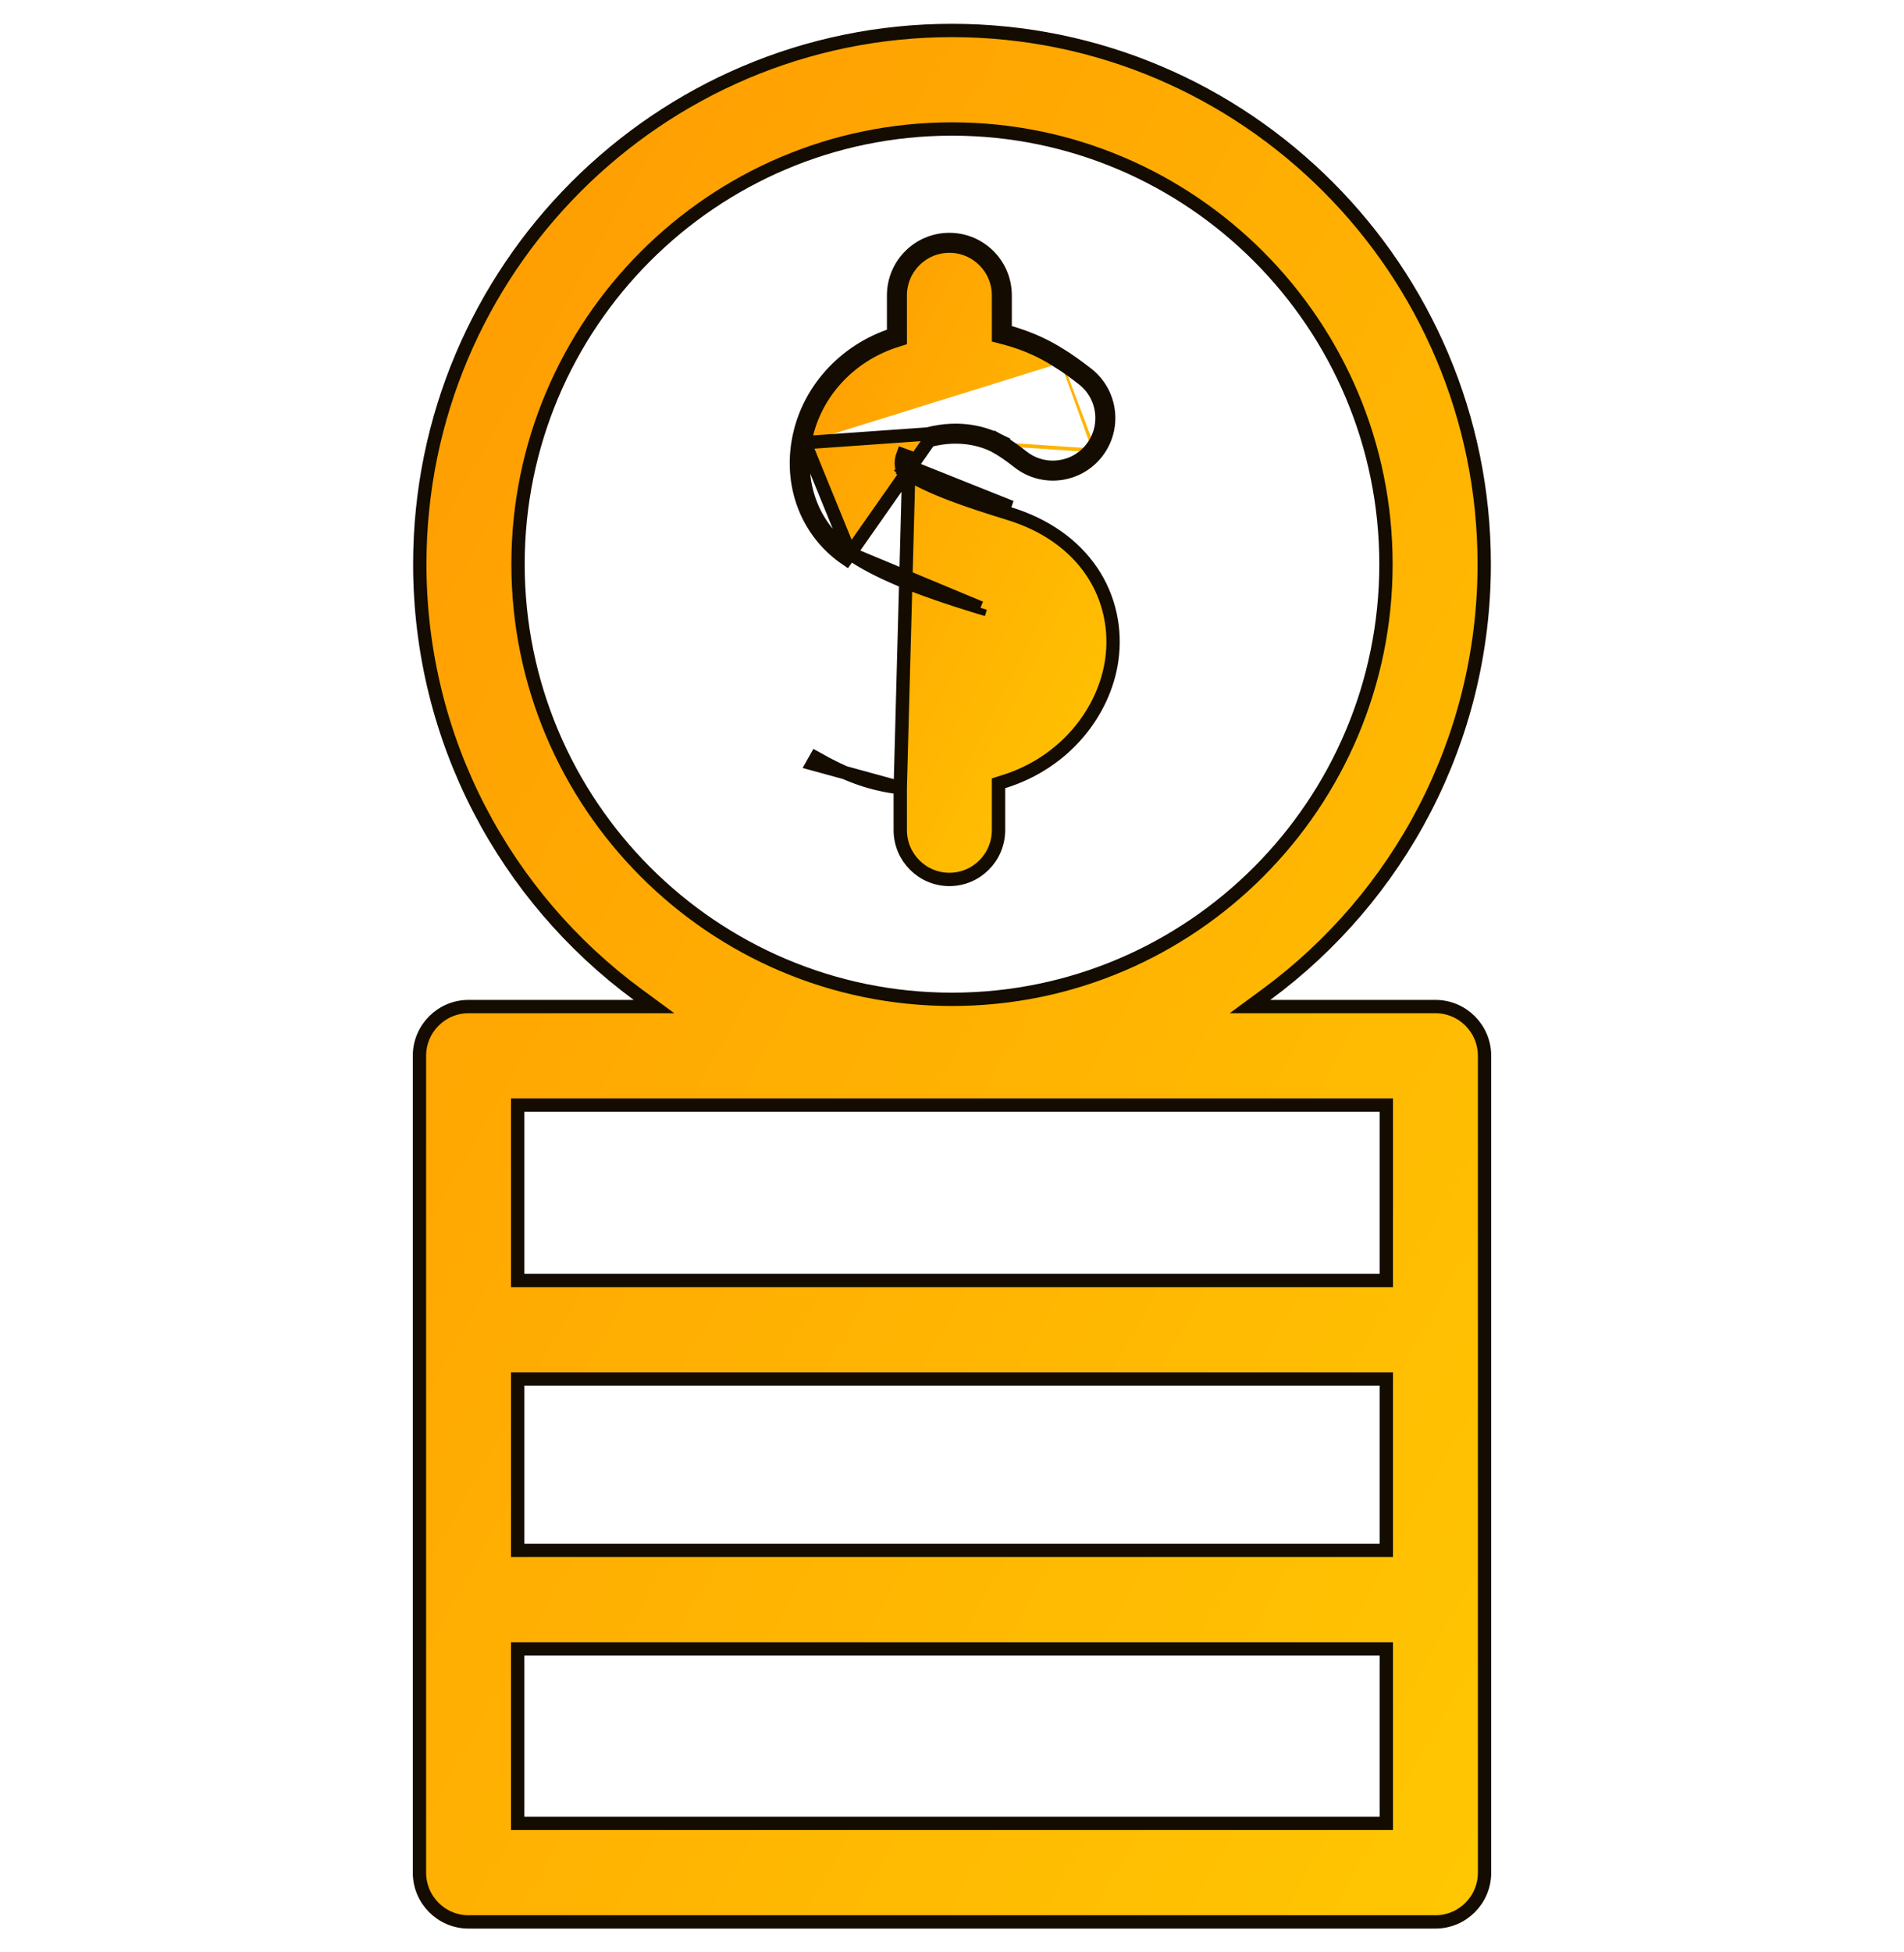 <svg width="40" height="41" viewBox="0 0 40 41" fill="none" xmlns="http://www.w3.org/2000/svg">
<g clip-path="url(#clip0_218_5726)">
<path d="M18.913 16.544V16.665V17.433C18.913 18.005 19.376 18.468 19.945 18.468C20.515 18.468 20.977 18.005 20.977 17.433V16.552V16.449L21.076 16.418C22.394 16.012 23.201 14.931 23.355 13.871C23.452 13.21 23.303 12.547 22.939 12.005L22.939 12.005C22.56 11.442 21.962 11.018 21.2 10.785L21.2 10.785C20.802 10.663 20.38 10.528 19.997 10.383C19.617 10.238 19.266 10.08 19.014 9.909L19.093 9.793M18.913 16.544L19.099 9.599L18.968 9.551C18.943 9.619 18.935 9.679 18.935 9.729C18.936 9.753 18.938 9.776 18.942 9.797C18.945 9.811 18.953 9.842 18.972 9.869L18.977 9.876L18.983 9.883L19.087 9.788L18.983 9.883L18.983 9.883L18.983 9.883L18.983 9.883L18.984 9.884L18.985 9.885L18.987 9.886L18.99 9.89C18.993 9.892 18.995 9.895 18.998 9.897C19.003 9.902 19.009 9.906 19.016 9.91L19.093 9.793M18.913 16.544L18.794 16.526C18.259 16.448 17.778 16.278 17.141 15.918L17.072 16.04L18.913 16.544ZM19.093 9.793C19.569 10.116 20.446 10.408 21.241 10.651L19.093 9.793ZM19.523 9.25C20.184 9.077 20.672 9.252 20.883 9.356L20.883 9.357M19.523 9.25L17.779 11.739C16.988 11.202 16.601 10.257 16.77 9.272M19.523 9.25L19.488 9.114M19.523 9.25L19.488 9.114C19.488 9.114 19.488 9.114 19.488 9.114M20.883 9.357C21.041 9.439 21.199 9.548 21.398 9.704C21.908 10.103 22.644 10.013 23.043 9.502M20.883 9.357L21.016 9.4L21.016 9.4L21.052 9.29M20.883 9.357L20.883 9.356L20.948 9.232C20.982 9.251 21.017 9.27 21.052 9.29M23.043 9.502C23.442 8.991 23.351 8.252 22.841 7.853C22.637 7.693 22.447 7.559 22.264 7.445M23.043 9.502L22.932 9.416M23.043 9.502L22.932 9.416C22.932 9.416 22.932 9.416 22.932 9.416M22.264 7.445L22.263 7.446C22.041 7.303 21.648 7.091 21.117 6.955V6.203C21.117 5.554 20.592 5.029 19.945 5.029C19.298 5.029 18.773 5.554 18.773 6.203V7.024C17.729 7.358 16.95 8.223 16.77 9.272M22.264 7.445L22.263 7.446L22.19 7.563C22.221 7.583 22.252 7.603 22.284 7.623M22.264 7.445L22.363 7.544L22.362 7.545L22.284 7.623M16.77 9.272L16.908 9.296M16.77 9.272L16.908 9.296M22.284 7.623L22.282 7.624L22.188 7.564C21.975 7.427 21.596 7.222 21.082 7.091L20.977 7.064V6.955V6.203C20.977 5.632 20.515 5.169 19.945 5.169C19.376 5.169 18.913 5.631 18.913 6.203V7.024V7.126L18.816 7.157C17.818 7.476 17.079 8.302 16.908 9.296M22.284 7.623C22.433 7.721 22.589 7.833 22.755 7.963L22.755 7.963C23.204 8.315 23.284 8.965 22.932 9.416M16.908 9.296L19.488 9.114M16.908 9.296C16.748 10.229 17.115 11.119 17.858 11.623M16.908 9.296L17.858 11.623M22.932 9.416C22.581 9.866 21.933 9.945 21.484 9.594L21.484 9.594C21.324 9.468 21.186 9.369 21.052 9.29M21.052 9.29L21.054 9.284L20.945 9.231C20.713 9.116 20.191 8.931 19.488 9.114M17.858 11.623L17.858 11.623C18.43 12.011 19.219 12.342 20.598 12.764M17.858 11.623L20.598 12.764M20.598 12.764L20.558 12.896L20.598 12.764C20.598 12.764 20.598 12.764 20.598 12.764Z" fill="url(#paint0_linear_218_5726)" stroke="#140C00" stroke-width="0.28"/>
<path d="M26.604 20.885L26.26 21.138H26.687H30.156C30.726 21.138 31.188 21.601 31.188 22.173V39.325C31.188 39.897 30.726 40.36 30.156 40.36H9.844C9.274 40.36 8.812 39.897 8.812 39.325V22.173C8.812 21.601 9.274 21.138 9.844 21.138H13.313H13.74L13.396 20.885C10.623 18.843 8.819 15.553 8.819 11.847C8.819 5.667 13.835 0.64 20 0.64C26.165 0.64 31.181 5.667 31.181 11.847C31.181 15.553 29.378 18.843 26.604 20.885ZM11.016 28.959H10.876V29.099V32.417V32.557H11.016H28.984H29.124V32.417V29.099V28.959H28.984H11.016ZM29.124 23.347V23.207H28.984H11.016H10.876V23.347V26.75V26.89H11.016H28.984H29.124V26.75V23.347ZM28.984 38.291H29.124V38.151V34.767V34.627H28.984H11.016H10.876V34.767V38.151V38.291H11.016H28.984ZM20 2.709C14.972 2.709 10.883 6.809 10.883 11.847C10.883 16.886 14.972 20.986 20 20.986C25.028 20.986 29.117 16.886 29.117 11.848C29.117 6.809 25.028 2.709 20 2.709Z" fill="url(#paint1_linear_218_5726)" stroke="#140C00" stroke-width="0.28"/>
</g>
<defs>
<linearGradient id="paint0_linear_218_5726" x1="16.476" y1="5.029" x2="27.58" y2="10.792" gradientUnits="userSpaceOnUse">
<stop stop-color="#FF9A02"/>
<stop offset="1" stop-color="#FFC702"/>
</linearGradient>
<linearGradient id="paint1_linear_218_5726" x1="8.672" y1="0.5" x2="42.978" y2="19.931" gradientUnits="userSpaceOnUse">
<stop stop-color="#FF9A02"/>
<stop offset="1" stop-color="#FFC702"/>
</linearGradient>
<clipPath id="clip0_218_5726">
<rect width="40" height="40" fill="white" transform="translate(0 0.5)"/>
</clipPath>
</defs>
</svg>
